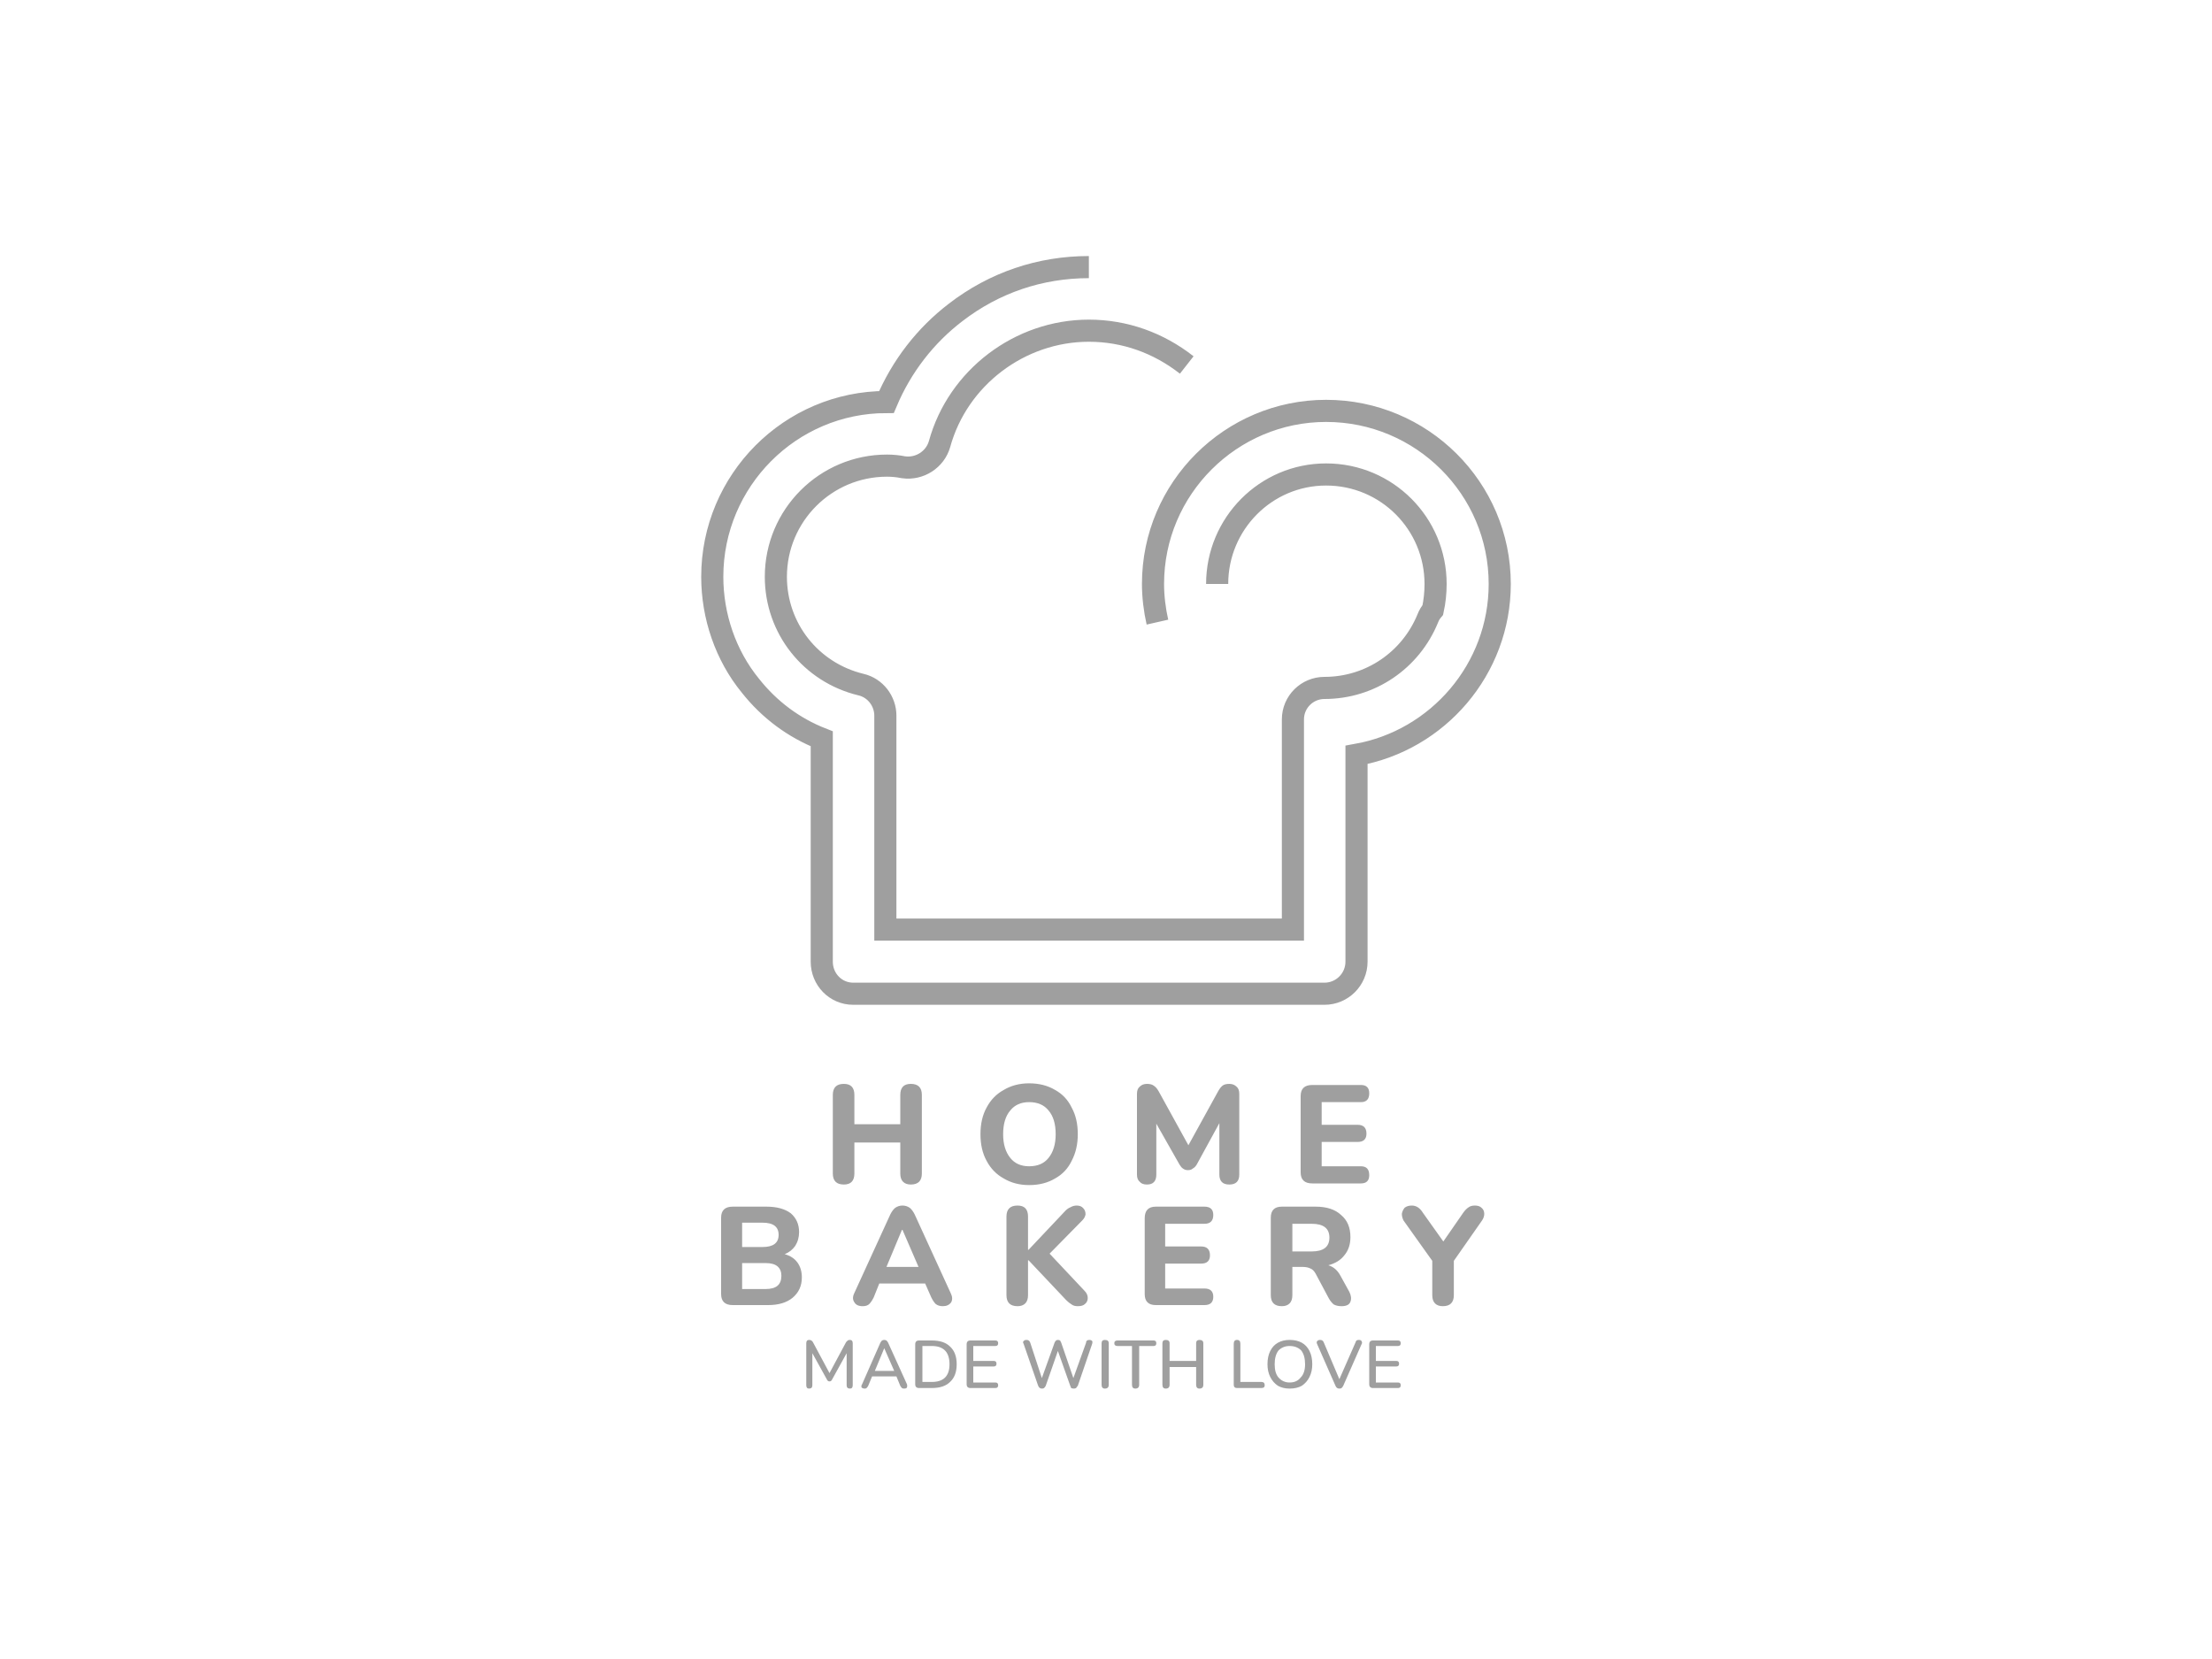 <svg version="1.2" xmlns="http://www.w3.org/2000/svg" width="400" height="300"><path d="M220.1 105.6c0-10.9 8.8-19.8 19.7-19.8 11 0 19.8 8.9 19.8 19.8q0 2.4-.5 4.7-.6.7-.9 1.5c-3.1 7.6-10.4 12.6-18.7 12.6-3.1 0-5.7 2.5-5.7 5.7v38h-73.7v-38.7c0-2.6-1.8-5-4.4-5.6-9.1-2.2-15.4-10.2-15.4-19.5 0-11.1 9-20.1 20.1-20.1q1.5 0 3 .3c2.9.4 5.7-1.4 6.5-4.2 3.3-12 14.5-20.5 27-20.5 6.5 0 12.6 2.2 17.7 6.2m-5.3 46.5c-.5-2.2-.8-4.6-.8-6.9 0-17.3 14.1-31.3 31.3-31.3 17.3 0 31.4 14 31.4 31.3 0 15.4-11.2 28.3-25.9 30.9v37.4c0 3.2-2.6 5.8-5.8 5.8h-85.2c-3.2 0-5.7-2.6-5.7-5.8v-40.3c-5.1-2-9.5-5.3-12.9-9.6-4.5-5.5-6.9-12.6-6.9-19.7 0-17.4 14.1-31.6 31.5-31.6 2.7-6.4 7-12 12.5-16.2 7-5.4 15.3-8.2 24.1-8.2" style="fill:none;stroke:#9f9f9f;stroke-width:4"/><path fill-rule="evenodd" d="M152.6 214.2q-1 0-1.5-.5t-.5-1.5V198q0-2 2-2 1.9 0 1.9 2v5.3h8.3V198q0-2 1.9-2 2 0 2 2v14.2q0 1-.5 1.5t-1.5.5q-.9 0-1.4-.5-.5-.5-.5-1.5v-5.6h-8.3v5.6q0 2-1.9 2zm33.5.1q-2.6 0-4.6-1.2-2-1.1-3.1-3.2-1.1-2-1.1-4.8t1.1-4.8q1.1-2.1 3.1-3.2 2-1.2 4.6-1.2 2.7 0 4.7 1.2 2 1.1 3 3.2 1.1 2 1.1 4.8 0 2.7-1.1 4.8-1 2.1-3 3.2-2 1.2-4.7 1.2zm0-3.4q2.3 0 3.5-1.5 1.3-1.6 1.3-4.3 0-2.8-1.3-4.3-1.2-1.5-3.5-1.5-2.2 0-3.4 1.5-1.3 1.5-1.3 4.3 0 2.7 1.3 4.3 1.2 1.5 3.4 1.5zm21.3 3.3q-.9 0-1.3-.5-.5-.4-.5-1.3v-14.6q0-.9.5-1.3.5-.5 1.3-.5t1.2.3q.5.3.9 1l5.4 9.8 5.4-9.8q.4-.7.8-1 .4-.3 1.2-.3.8 0 1.3.5.5.4.5 1.3v14.6q0 1.8-1.8 1.8t-1.8-1.8v-9.3l-4.1 7.5q-.3.5-.7.7-.3.3-.9.3-.5 0-.9-.3-.3-.2-.6-.7l-4.2-7.4v9.2q0 1.8-1.7 1.8zm38.7-.2h-8.8q-2.1 0-2.1-2v-13.8q0-2 2.1-2h8.8q1.5 0 1.5 1.5 0 1.6-1.5 1.6H239v4.1h6.5q1.6 0 1.6 1.6 0 1.5-1.6 1.5H239v4.4h7.1q1.5 0 1.5 1.6 0 1.5-1.5 1.5zm-107.2 22h-6.4q-2.1 0-2.1-2v-13.8q0-2 2.1-2h6.1q2.8 0 4.4 1.2 1.5 1.3 1.5 3.4 0 1.4-.7 2.5-.7 1-1.9 1.5 1.5.4 2.3 1.5.8 1.1.8 2.7 0 2.3-1.7 3.7-1.6 1.3-4.4 1.3zm-4.7-14.9v4.4h3.7q2.9 0 2.9-2.2t-2.9-2.2zm0 7.3v4.7h4.2q1.5 0 2.2-.6.7-.6.7-1.8 0-1.1-.7-1.7-.7-.6-2.2-.6zm21.8 7.8q-1.1 0-1.5-.7-.5-.7 0-1.7l6.5-14.2q.4-.8.9-1.2.6-.4 1.3-.4.7 0 1.3.4.5.4.9 1.2l6.5 14.2q.5 1 .1 1.7-.5.7-1.5.7-.8 0-1.3-.4-.4-.4-.8-1.2l-1.1-2.5H159l-1 2.5q-.4.8-.8 1.2-.4.4-1.2.4zm7.2-13.8h-.1l-2.8 6.7h5.8zm20.8 13.8q-1 0-1.5-.5t-.5-1.5V220q0-1 .5-1.5t1.5-.5q1.9 0 1.9 2v6h.1l6.7-7.1q.4-.4.9-.6.5-.3 1.1-.3.8 0 1.2.5.4.4.4 1.1-.1.6-.6 1.1l-5.9 6 6.3 6.7q.6.6.6 1.3 0 .7-.5 1.1-.4.4-1.3.4-.7 0-1.1-.3-.5-.3-1-.8l-6.8-7.2h-.1v6.3q0 1-.5 1.5t-1.4.5zm33.8-.2H209q-2 0-2-2v-13.7q0-2.1 2-2.1h8.8q1.6 0 1.6 1.5 0 1.6-1.6 1.6h-7.1v4.1h6.5q1.6 0 1.6 1.6 0 1.5-1.6 1.5h-6.5v4.5h7.1q1.6 0 1.6 1.5t-1.6 1.5zm14 .2q-1 0-1.5-.5t-.5-1.5v-14q0-2 2-2h6.1q3 0 4.6 1.5 1.7 1.4 1.7 4 0 2-1.1 3.3-1 1.3-2.9 1.8 1.4.4 2.2 1.9l1.6 2.9q.5 1 .2 1.8t-1.6.8q-.8 0-1.4-.3-.5-.4-.9-1.1l-2.4-4.5q-.4-.7-.9-.9-.6-.3-1.4-.3h-1.9v5.1q0 1-.5 1.5t-1.4.5zm1.9-14.9v5h3.5q3.2 0 3.2-2.5t-3.2-2.5zm27.2 14.9q-.9 0-1.4-.5-.5-.5-.5-1.5V228l-5.2-7.3q-.3-.6-.3-1.2.1-.6.5-1.1.5-.4 1.3-.4 1.2 0 2 1.3l3.7 5.2 3.6-5.2q.5-.7 1-1 .4-.3 1.1-.3.8 0 1.2.4.5.4.5 1.1 0 .6-.4 1.2l-5.1 7.3v6.2q0 2-2 2zm-114.6 14.9q-.5 0-.5-.6v-7.6q0-.6.5-.6.3 0 .4.1.2.1.3.3l3 5.6 3-5.6.3-.3q.1-.1.4-.1.5 0 .5.6v7.6q0 .6-.5.6-.6 0-.6-.6v-5.8l-2.6 4.7q-.1.2-.2.3-.1.1-.3.1-.2 0-.3-.1-.1-.1-.2-.3l-2.6-4.7v5.8q0 .6-.6.6zm10.1 0q-.4 0-.6-.2-.1-.3.1-.6l3.3-7.5q.1-.2.3-.4.2-.1.4-.1t.4.1q.2.2.3.4l3.4 7.5q.1.3 0 .6-.1.2-.5.2-.3 0-.4-.1-.2-.2-.3-.4l-.7-1.7h-4.4l-.7 1.7q-.1.2-.3.4-.1.1-.3.1zm3.5-7.3-1.7 4.1h3.5zm8.6 7.2h-2.3q-.7 0-.7-.7v-7.2q0-.7.7-.7h2.3q2.2 0 3.3 1.1 1.2 1.1 1.2 3.2t-1.2 3.2q-1.1 1.1-3.3 1.1zm-1.7-7.6v6.5h1.7q3.2 0 3.2-3.2 0-3.3-3.2-3.3zM180 251h-4.5q-.7 0-.7-.7v-7.2q0-.7.7-.7h4.5q.5 0 .5.5t-.5.5h-4v2.7h3.7q.5 0 .5.5t-.5.5H176v2.9h4q.5 0 .5.5t-.5.5zm8.4.1q-.5 0-.7-.6l-2.6-7.5q-.2-.3 0-.5t.5-.2q.3 0 .4.1.2.1.3.4l2.1 6.4 2.3-6.4q.2-.5.6-.5.2 0 .4.1l.2.4 2.2 6.4 2.3-6.4q0-.3.2-.4.1-.1.4-.1.3 0 .5.2.1.2 0 .5l-2.6 7.6q-.2.2-.3.4-.2.1-.4.1-.3 0-.5-.1-.1-.2-.2-.5l-2.2-6.2-2.2 6.3q-.1.2-.3.4-.1.1-.4.1zm11.4 0q-.6 0-.6-.7v-7.5q0-.6.6-.6.7 0 .7.6v7.5q0 .7-.7.7zm5.5 0q-.6 0-.6-.7v-7h-2.6q-.6 0-.6-.5t.6-.5h6.5q.5 0 .5.5t-.5.5H206v7q0 .7-.7.7zm5.5 0q-.6 0-.6-.7v-7.5q0-.6.6-.6.7 0 .7.6v3.2h4.8v-3.2q0-.6.6-.6.7 0 .7.6v7.5q0 .7-.7.7-.6 0-.6-.7v-3.2h-4.8v3.2q0 .7-.7.7zm17.3-.1h-4.4q-.6 0-.6-.6V243q0-.7.6-.7t.6.7v6.9h3.8q.6 0 .6.6 0 .5-.6.5zm5.1.1q-1.2 0-2.1-.5-.9-.6-1.4-1.6-.5-1-.5-2.3 0-1.4.5-2.4t1.4-1.5q.9-.5 2.1-.5 1.3 0 2.2.5.9.5 1.4 1.5.5 1 .5 2.4 0 1.3-.5 2.3-.5 1-1.4 1.6-.9.5-2.2.5zm0-1.1q1.3 0 2-.9.8-.8.8-2.4 0-1.6-.7-2.5-.8-.8-2.1-.8-1.2 0-2 .8-.7.9-.7 2.5t.7 2.4q.8.9 2 .9zm9 1.1q-.5 0-.7-.5l-3.3-7.5q-.2-.4 0-.6.2-.2.5-.2t.4.1q.2.1.3.4l2.8 6.6 2.9-6.6q.1-.3.2-.4.2-.1.4-.1.4 0 .5.2.2.3 0 .6l-3.3 7.5q-.1.2-.3.4-.1.1-.4.1zm10.6-.1h-4.5q-.7 0-.7-.7v-7.2q0-.7.7-.7h4.5q.5 0 .5.5t-.5.5h-4v2.7h3.7q.5 0 .5.5t-.5.5h-3.7v2.9h4q.5 0 .5.5t-.5.5z" style="fill:#9f9f9f"/></svg>